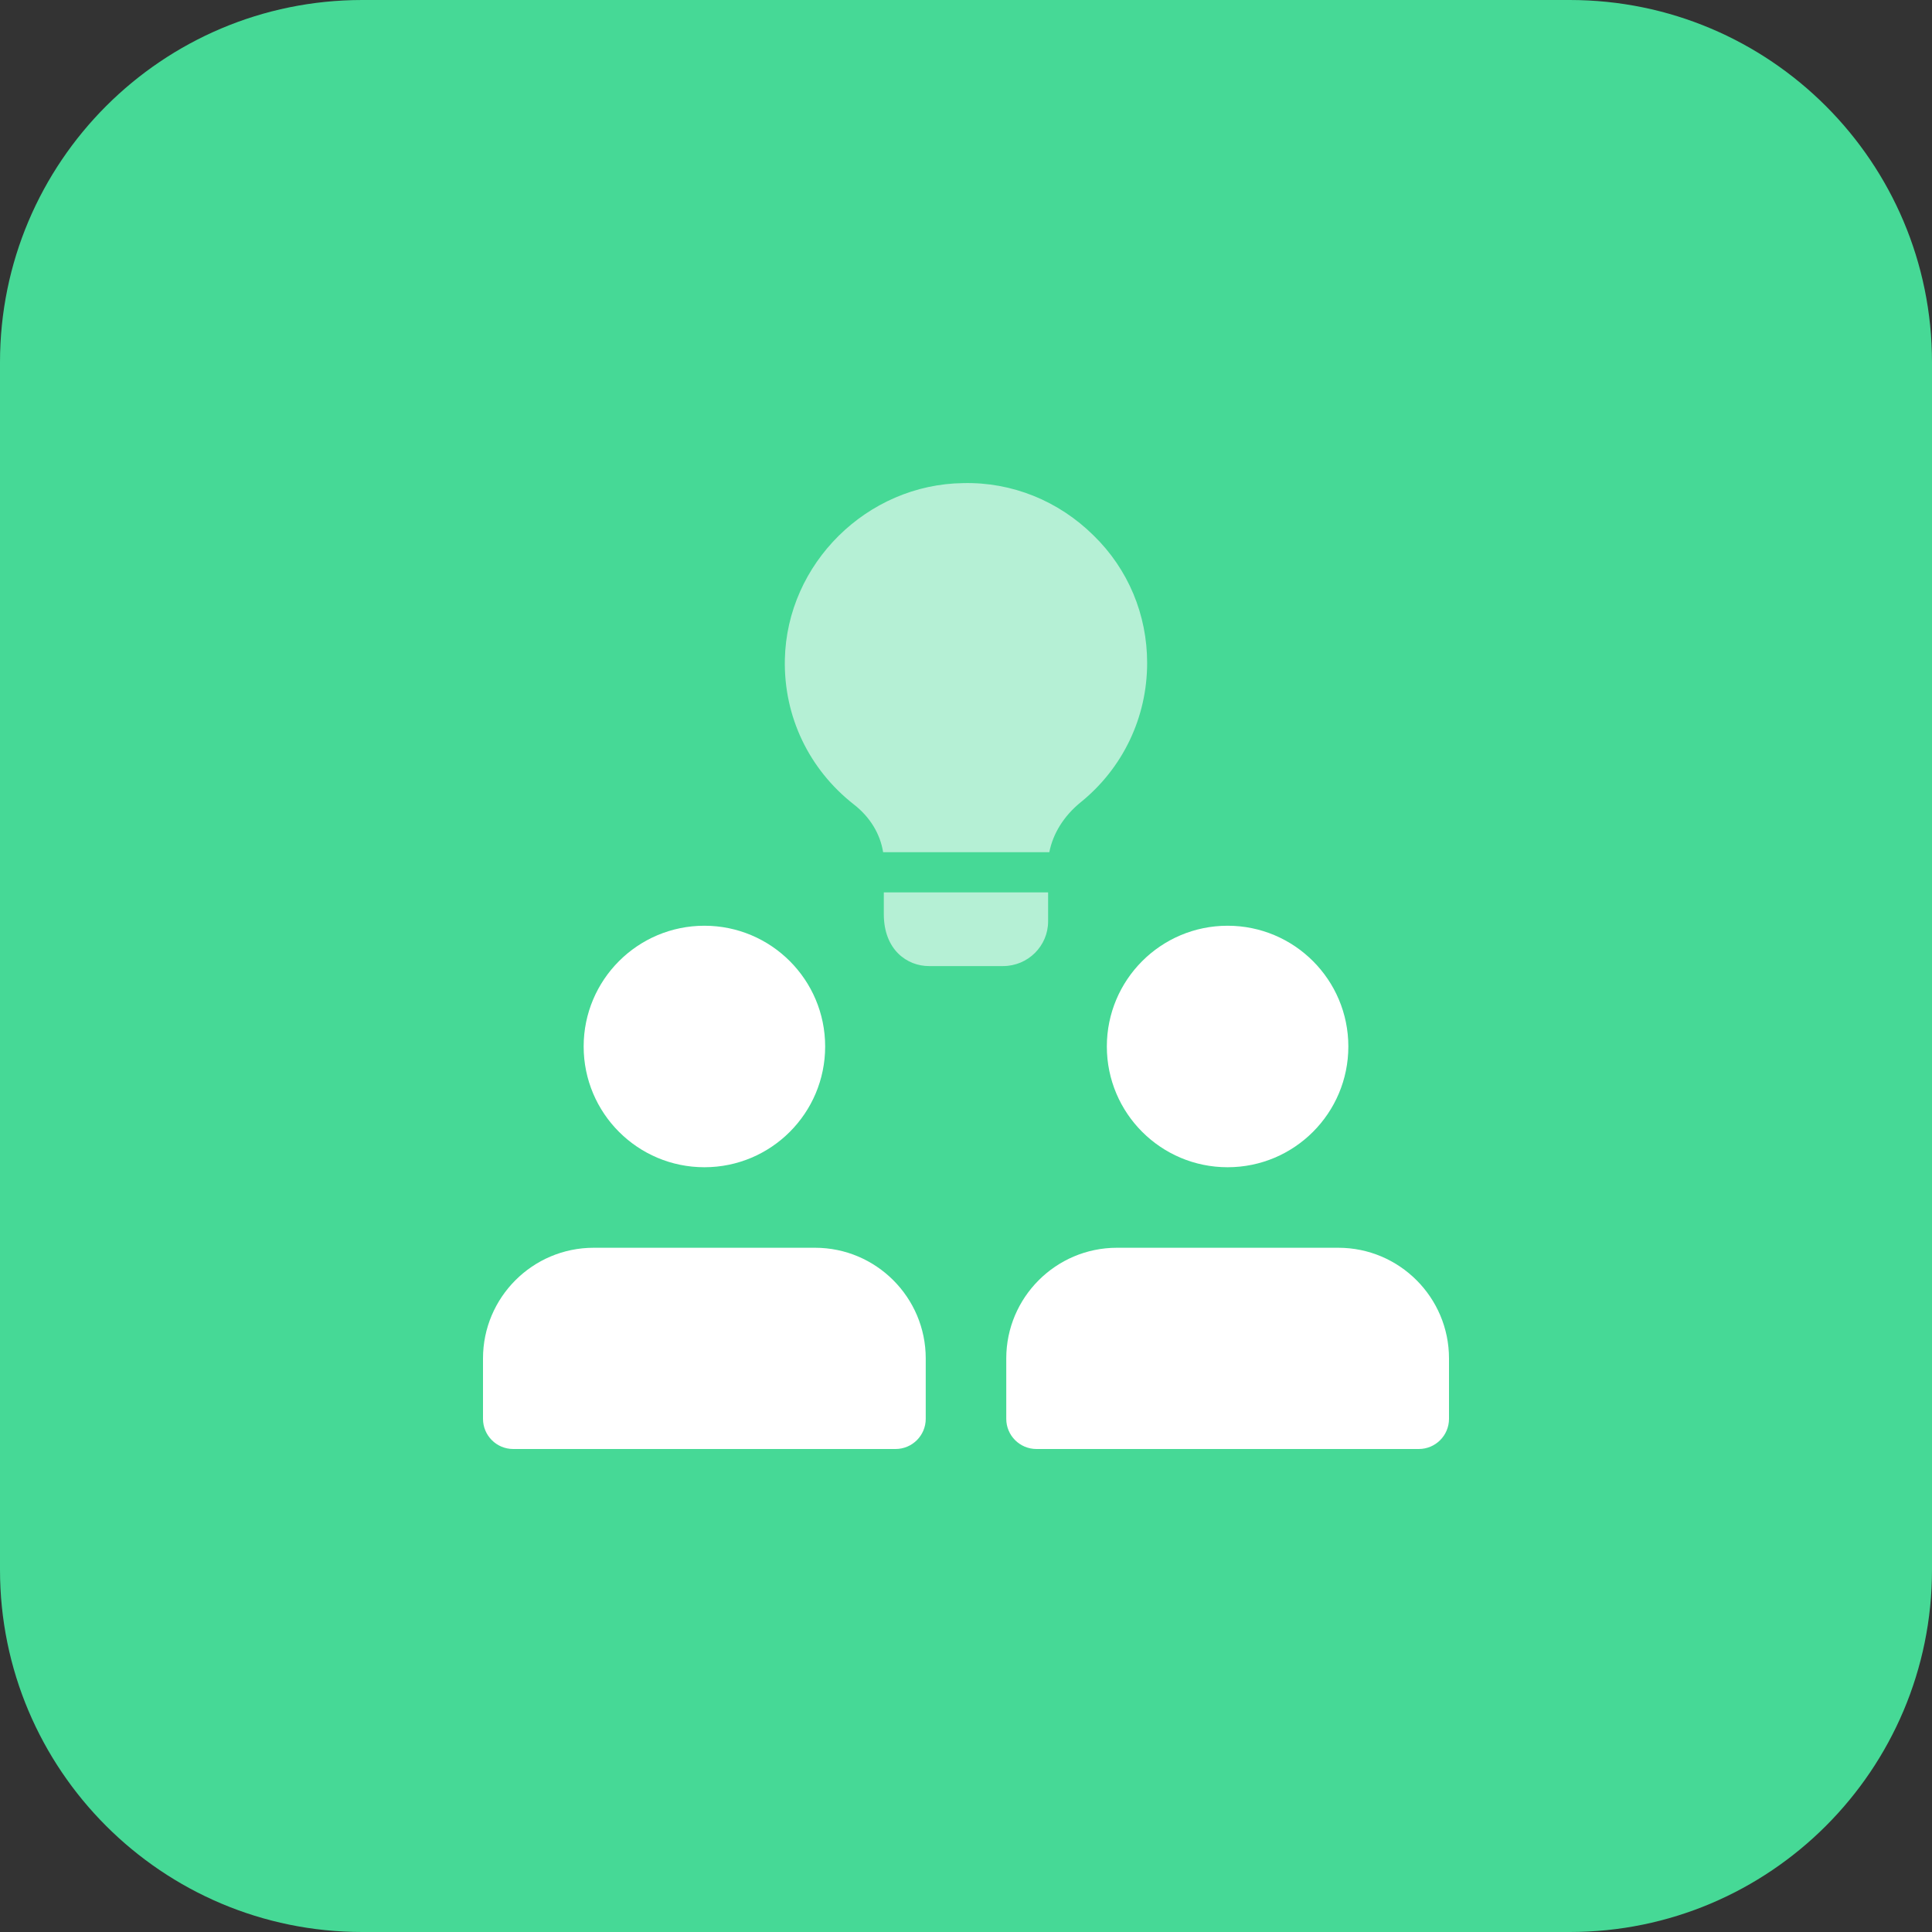 <?xml version="1.0" encoding="UTF-8"?>
<svg width="50px" height="50px" viewBox="0 0 50 50" version="1.1" xmlns="http://www.w3.org/2000/svg" xmlns:xlink="http://www.w3.org/1999/xlink">
    <rect x="0" y="0" width="50" height="50" fill="#333333" stroke="none"/>
    <!-- Generator: Sketch 64 (93537) - https://sketch.com -->
    <title>business-and-finance</title>
    <desc>Created with Sketch.</desc>
    <g id="Page-1" stroke="none" stroke-width="1" fill="none" fill-rule="evenodd">
        <g id="메인" transform="translate(-250, -1975)" fill-rule="nonzero">
            <g id="Group-6" transform="translate(250, 1702)">
                <g id="business-and-finance" transform="translate(0, 273)">
                    <path d="M40.625,50 L9.375,50 C4.197,50 0,45.803 0,40.625 L0,9.375 C0,4.197 4.197,0 9.375,0 L40.625,0 C45.803,0 50,4.197 50,9.375 L50,40.625 C50,45.803 45.803,50 40.625,50 Z" id="Path" fill="#46D996"></path>
                    <g id="Group" transform="translate(12.5, 23.926)" fill="#FFFFFF">
                        <circle id="Oval" cx="5.73" cy="3.157" r="3.125"></circle>
                        <path d="M8.594,8.366 L2.864,8.366 C1.284,8.366 0,9.651 0,11.23 L0,12.793 C0,13.224 0.35,13.574 0.781,13.574 L10.677,13.574 C11.108,13.574 11.458,13.224 11.458,12.793 L11.458,11.23 C11.458,9.651 10.173,8.366 8.594,8.366 Z" id="Path"></path>
                        <circle id="Oval" cx="19.27" cy="3.157" r="3.125"></circle>
                        <path d="M22.136,8.366 L16.406,8.366 C14.827,8.366 13.542,9.651 13.542,11.23 L13.542,12.793 C13.542,13.224 13.892,13.574 14.323,13.574 L24.219,13.574 C24.65,13.574 25,13.224 25,12.793 L25,11.23 C25,9.651 23.716,8.366 22.136,8.366 Z" id="Path"></path>
                    </g>
                    <path d="M27.125,23.095 L27.125,23.845 C27.125,24.481 26.605,25.002 25.958,25.002 L24.041,25.002 C23.478,25.002 22.873,24.584 22.873,23.658 L22.873,23.095 L27.125,23.095 Z" id="Path" fill-opacity="0.6" fill="#FFFFFF"></path>
                    <path d="M29.688,17.158 C29.688,18.564 29.062,19.877 27.969,20.762 C27.531,21.117 27.25,21.575 27.156,22.055 L22.855,22.055 C22.781,21.586 22.522,21.148 22.094,20.816 C20.938,19.909 20.281,18.545 20.312,17.066 C20.364,14.586 22.438,12.534 24.927,12.503 C26.188,12.472 27.395,12.961 28.302,13.858 C29.198,14.731 29.688,15.908 29.688,17.158 Z" id="Path" fill-opacity="0.6" fill="#FFFFFF"></path>
                </g>
            </g>
        </g>
    </g>
</svg>